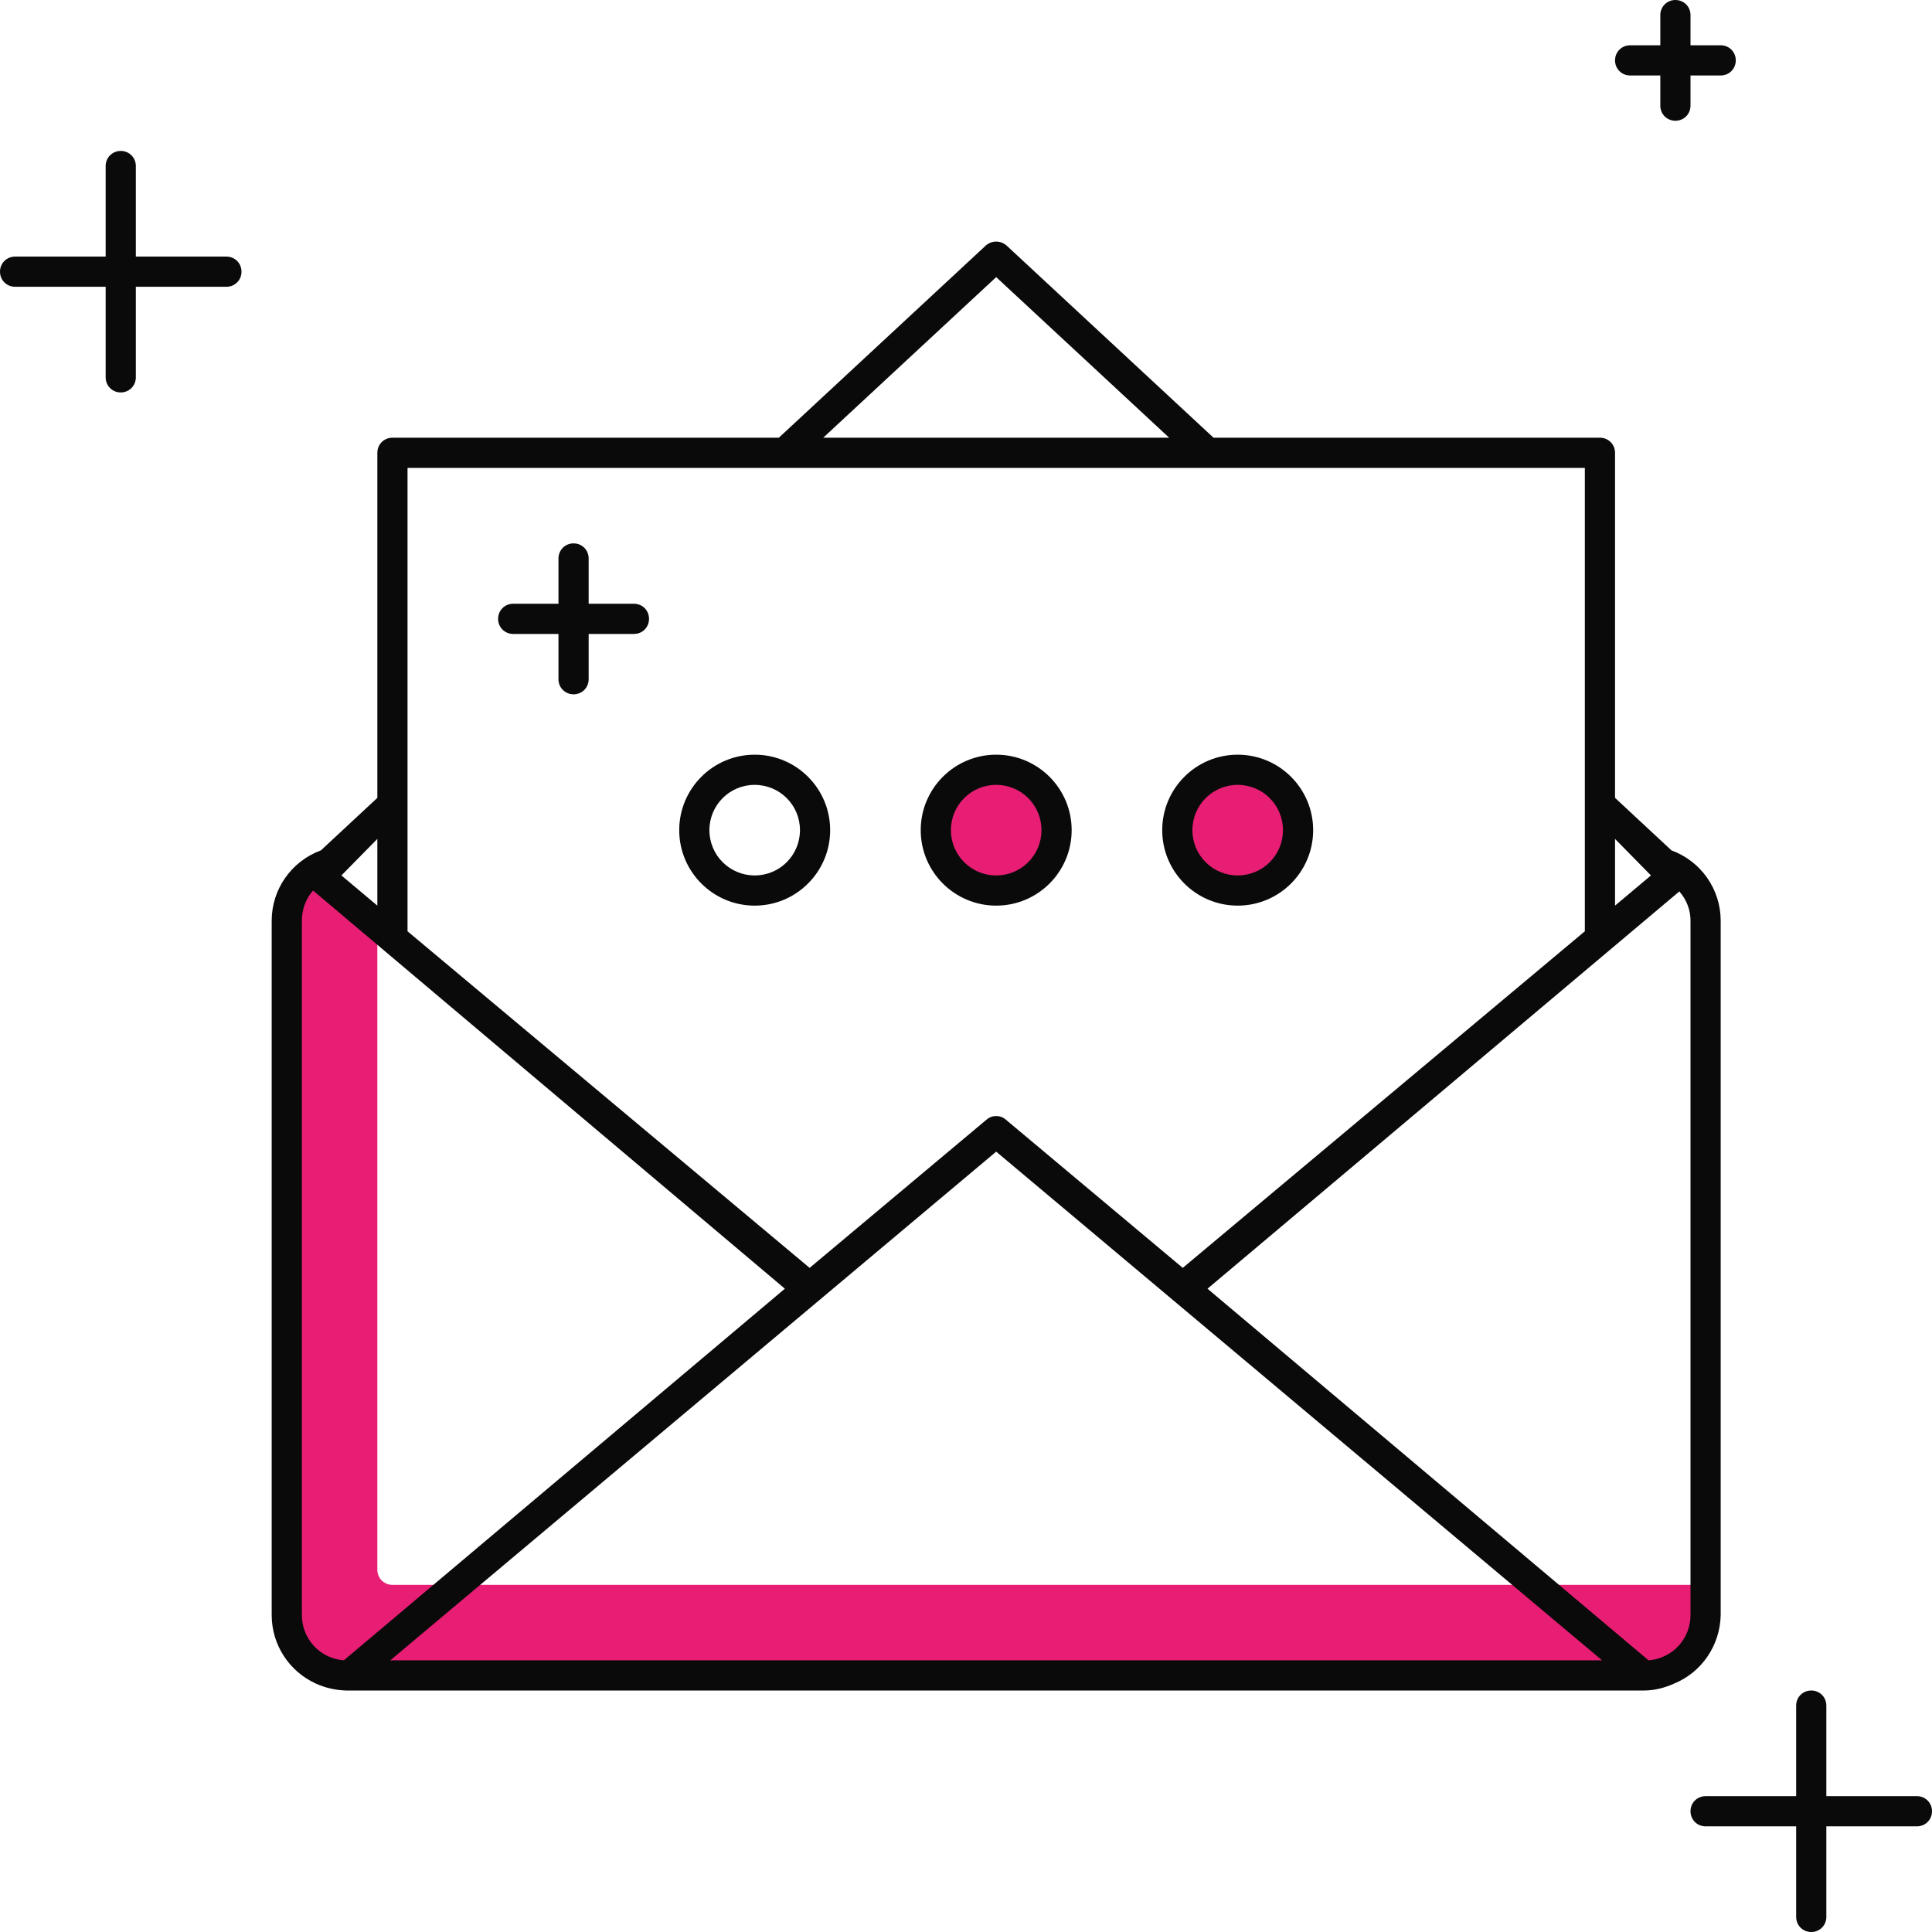 <?xml version="1.0" encoding="UTF-8"?>
<svg id="illustartions" xmlns="http://www.w3.org/2000/svg" viewBox="0 0 64 64">
  <defs>
    <style>
      .cls-1 {
        fill: #0a0a0a;
      }

      .cls-2 {
        fill: #e81e75;
      }
    </style>
  </defs>
  <g id="illustration-email">
    <path class="cls-1" d="M63.5,59.5h-3v-3c0-.28-.22-.5-.5-.5s-.5.22-.5.5v3h-3c-.28,0-.5.22-.5.5s.22.5.5.5h3v3c0,.28.22.5.5.5s.5-.22.5-.5v-3h3c.28,0,.5-.22.5-.5s-.22-.5-.5-.5Z"/>
    <path class="cls-1" d="M21,20h-1.5v-1.5c0-.28-.22-.5-.5-.5s-.5.22-.5.5v1.5h-1.5c-.28,0-.5.22-.5.5s.22.5.5.5h1.5v1.5c0,.28.22.5.5.5s.5-.22.5-.5v-1.5h1.5c.28,0,.5-.22.5-.5s-.22-.5-.5-.5Z"/>
    <path class="cls-1" d="M57,1.5h-1V.5c0-.28-.22-.5-.5-.5s-.5.22-.5.5v1h-1c-.28,0-.5.22-.5.5s.22.5.5.5h1v1c0,.28.22.5.5.5s.5-.22.5-.5v-1h1c.28,0,.5-.22.5-.5s-.22-.5-.5-.5Z"/>
    <path class="cls-1" d="M7.5,8.5h-3v-3c0-.28-.22-.5-.5-.5s-.5.22-.5.5v3H.5c-.28,0-.5.22-.5.5s.22.5.5.5h3v3c0,.28.22.5.5.5s.5-.22.5-.5v-3h3c.28,0,.5-.22.5-.5s-.22-.5-.5-.5Z"/>
    <path class="cls-2" d="M54,55.5H13c-1.93,0-3.5-.38-3.5-3.5v-22c0-.83.67-.6,1.5-.6s1.5,1.07,1.5,1.07v21.53c0,.28.22.5.5.5h43c.29-.05.59.07.77.3.23.27-.08,2.7-2.77,2.7Z"/>
    <circle id="Dot" class="cls-2" cx="41" cy="27.5" r="2"/>
    <path class="cls-1" d="M41,30c-1.38,0-2.5-1.12-2.5-2.5s1.12-2.5,2.5-2.5,2.5,1.12,2.5,2.5-1.12,2.5-2.5,2.5ZM41,26c-.83,0-1.5.67-1.5,1.5s.67,1.5,1.5,1.5,1.5-.67,1.5-1.5h0c0-.83-.67-1.5-1.5-1.5Z"/>
    <circle id="Dot-2" class="cls-2" cx="33" cy="27.5" r="2"/>
    <path class="cls-1" d="M33,30c-1.38,0-2.5-1.12-2.5-2.5s1.12-2.5,2.5-2.5,2.5,1.12,2.5,2.5-1.12,2.5-2.5,2.5ZM33,26c-.83,0-1.5.67-1.5,1.5s.67,1.5,1.5,1.5,1.5-.67,1.5-1.5h0c0-.83-.67-1.5-1.5-1.5Z"/>
    <path class="cls-1" d="M25,30c-1.38,0-2.5-1.12-2.5-2.5s1.12-2.5,2.5-2.5,2.5,1.12,2.5,2.5-1.12,2.5-2.5,2.5ZM25,26c-.83,0-1.5.67-1.5,1.5s.67,1.5,1.5,1.5,1.5-.67,1.5-1.5h0c0-.83-.67-1.5-1.5-1.5Z"/>
    <path class="cls-1" d="M55.37,28.17l-1.87-1.74v-11.43c0-.28-.22-.5-.5-.5h-12.8l-6.86-6.37c-.2-.17-.48-.17-.68,0l-6.86,6.37h-12.8c-.28,0-.5.22-.5.5v11.43l-1.87,1.74c-.98.36-1.63,1.29-1.63,2.33v23c0,.98.57,1.86,1.46,2.27.31.14.65.22,1,.23h43c.35,0,.69-.09,1-.23.92-.38,1.52-1.27,1.54-2.27v-23c0-1.04-.65-1.97-1.63-2.33ZM53.5,27.79l1.19,1.21-1.19,1v-2.21ZM33,9.18l5.73,5.32h-11.46l5.73-5.32ZM13.5,15.5h39v15.35l-13.32,11.15-5.86-4.91c-.18-.16-.46-.16-.64,0l-5.86,4.91-13.32-11.15v-15.35ZM12.5,27.79v2.21l-1.19-1,1.19-1.21ZM11.39,55c-.79-.06-1.39-.71-1.39-1.5v-23c0-.37.13-.73.37-1l15.63,13.19-14.61,12.31ZM12.93,55l20.07-16.85,20.07,16.85H12.93ZM56,53.5c0,.79-.6,1.44-1.39,1.5l-14.61-12.31,15.63-13.16c.24.27.38.63.37,1v22.97Z"/>
  </g>
</svg>